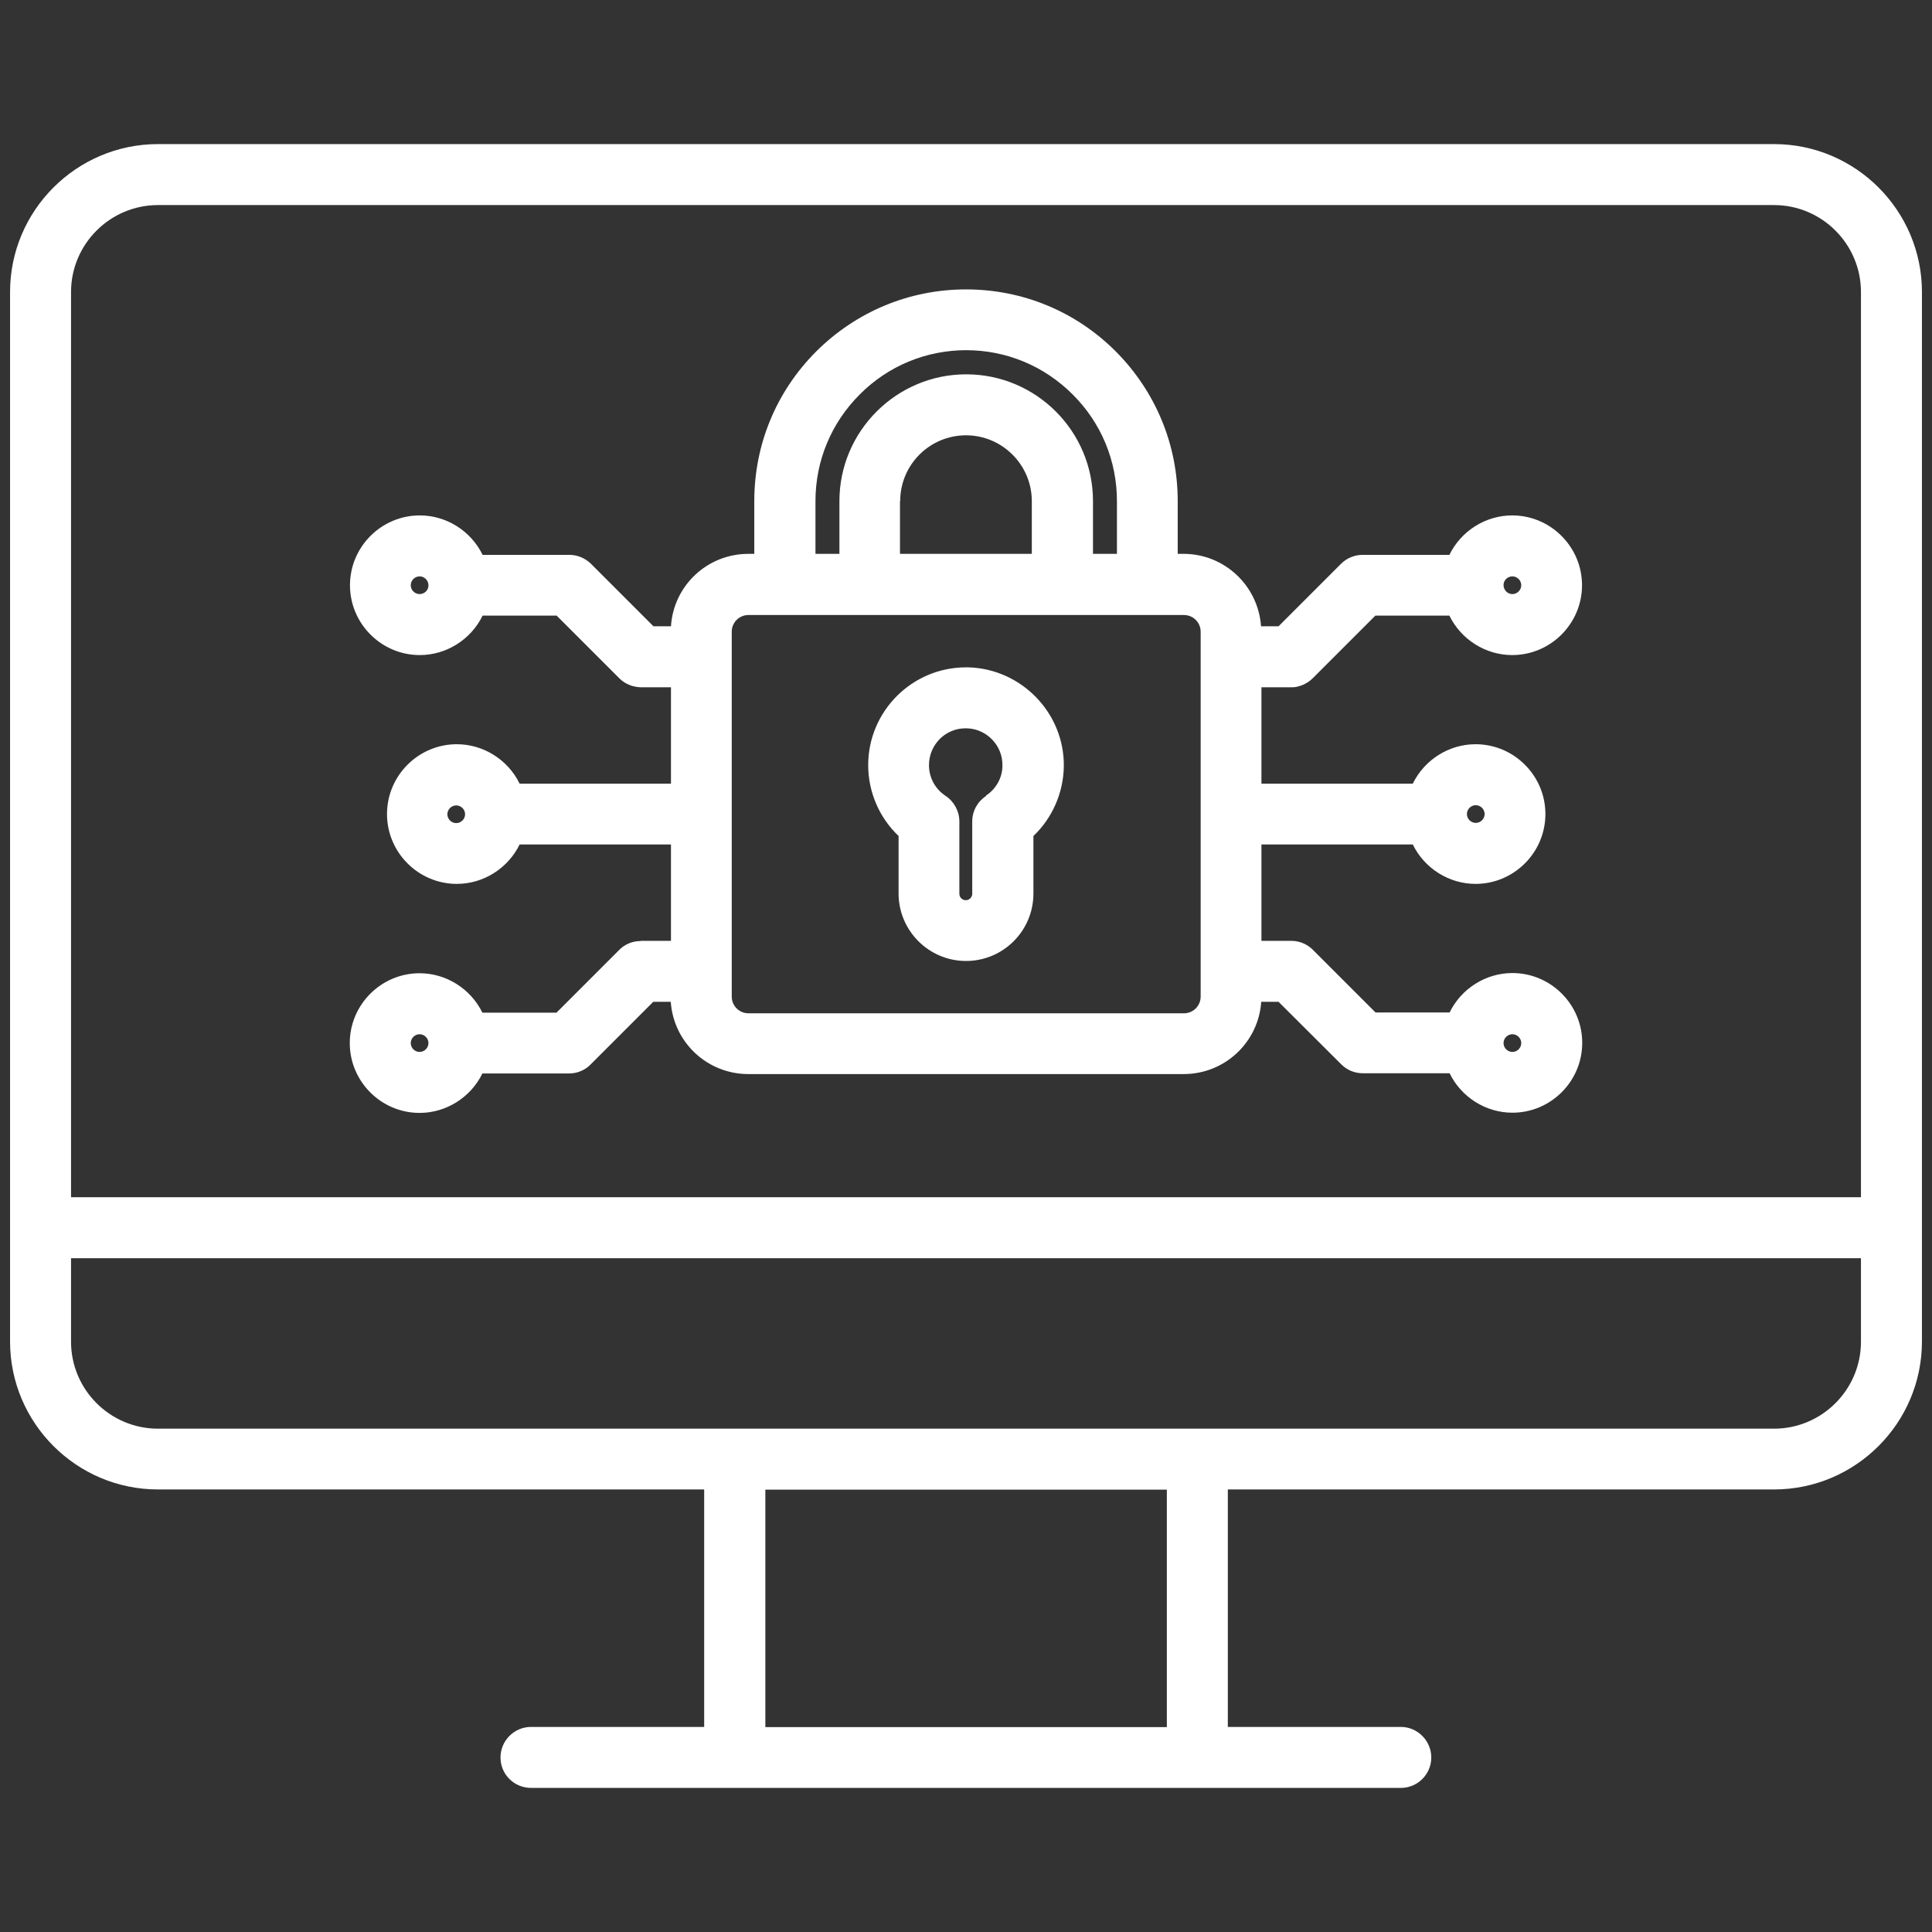 <?xml version="1.0" encoding="UTF-8"?>
<svg id="Layer_1" data-name="Layer 1" xmlns="http://www.w3.org/2000/svg" viewBox="0 0 96 96">
  <rect x="0" y="0" width="96" height="96" fill="#333333" stroke="none"/>
  <path d="M88.15,7.16H7.85C3.8,7.16.5,10.46.5,14.51v52.15c0,4.05,3.3,7.35,7.35,7.35h27.14v11.8h-8.6c-.84,0-1.52.68-1.52,1.52s.68,1.51,1.52,1.51h43.22c.83,0,1.51-.68,1.51-1.51s-.68-1.52-1.51-1.52h-8.6v-11.8h27.14c4.05,0,7.35-3.3,7.35-7.35V14.51c0-4.05-3.3-7.35-7.35-7.35ZM57.98,74.02v11.8h-19.95v-11.8h19.95ZM3.53,62.52h88.94v4.15c0,2.38-1.94,4.32-4.32,4.32H7.85c-2.38,0-4.32-1.94-4.32-4.32v-4.15ZM7.85,10.19h80.3c2.38,0,4.32,1.94,4.32,4.32v44.98H3.53V14.51c0-2.38,1.94-4.32,4.32-4.32Z" fill="#fff"/>
  <path d="M48.1,33.16h-.1c-2.68,0-4.86,2.18-4.86,4.86,0,1.33.55,2.61,1.51,3.52v2.86c0,1.84,1.5,3.35,3.35,3.35s3.35-1.5,3.35-3.35v-2.86c.94-.89,1.49-2.15,1.51-3.45.04-2.65-2.1-4.86-4.75-4.93ZM49,39.55c-.43.28-.69.75-.69,1.27v3.59c0,.17-.14.32-.32.32s-.32-.14-.32-.32v-3.59c0-.51-.26-.99-.68-1.27-.52-.34-.83-.91-.83-1.53,0-1.01.81-1.83,1.81-1.83h.06c1,.02,1.8.86,1.78,1.85,0,.61-.32,1.17-.83,1.5Z" fill="#fff"/>
  <path d="M31.83,46.76c-.42,0-.81.17-1.09.47l-3.09,3.09h-3.68c-.58-1.19-1.8-1.96-3.12-1.96-1.91,0-3.47,1.56-3.47,3.47s1.56,3.47,3.47,3.47c1.32,0,2.54-.77,3.12-1.96h4.31c.4,0,.79-.16,1.07-.45l3.11-3.11h.87c.14,2.02,1.82,3.59,3.85,3.59h21.64c2.03,0,3.71-1.57,3.85-3.59h.86l3.12,3.11c.29.29.67.44,1.07.44h4.31c.58,1.19,1.8,1.96,3.12,1.96,1.91,0,3.47-1.56,3.47-3.47s-1.56-3.47-3.47-3.47c-1.32,0-2.54.77-3.12,1.96h-3.68l-3.05-3.05c-.29-.32-.7-.51-1.13-.51h-1.49v-4.79h7.52c.58,1.19,1.8,1.96,3.12,1.96,1.91,0,3.47-1.56,3.47-3.47s-1.56-3.47-3.47-3.47c-1.32,0-2.54.77-3.12,1.96h-7.52v-4.79h1.49c.09,0,.18,0,.29-.03.09-.02.18-.05.28-.09.08-.03.16-.08.26-.14.09-.06.16-.12.23-.19l3.11-3.11h3.68c.58,1.19,1.8,1.96,3.12,1.96,1.91,0,3.47-1.56,3.47-3.47s-1.56-3.47-3.47-3.47c-1.32,0-2.54.77-3.12,1.96h-4.31c-.4,0-.79.16-1.07.44l-3.11,3.11h-.87c-.14-2.02-1.82-3.6-3.85-3.6h-.29v-2.62c0-2.81-1.1-5.45-3.08-7.44-1.99-1.99-4.63-3.08-7.44-3.08s-5.45,1.1-7.44,3.08c-1.99,1.99-3.08,4.63-3.08,7.44v2.62h-.29c-2.04,0-3.72,1.57-3.85,3.6h-.87l-3.11-3.11c-.29-.28-.67-.44-1.07-.44h-4.31c-.58-1.19-1.8-1.96-3.12-1.96-1.91,0-3.47,1.56-3.47,3.47s1.56,3.47,3.47,3.47c1.32,0,2.54-.77,3.12-1.96h3.68l3.14,3.14c.07.07.14.12.23.18.08.05.16.09.26.13.09.04.18.06.28.08.1.02.19.03.28.03h1.49v4.79h-7.52c-.58-1.19-1.8-1.96-3.12-1.96-1.91,0-3.47,1.56-3.47,3.47s1.56,3.47,3.47,3.47c1.32,0,2.54-.77,3.12-1.96h7.52v4.79h-1.49ZM20.85,52.27c-.24,0-.44-.2-.44-.44s.2-.44.44-.44.44.2.44.44-.2.44-.44.44ZM48,17.4c2,0,3.88.78,5.3,2.2,1.42,1.41,2.2,3.3,2.2,5.3v2.62h-1.19v-2.62c0-3.48-2.83-6.3-6.3-6.3s-6.3,2.83-6.3,6.3v2.62h-1.19v-2.62c0-2,.78-3.88,2.2-5.3,1.41-1.42,3.3-2.2,5.3-2.2ZM44.73,24.9c0-1.81,1.47-3.27,3.27-3.27s3.27,1.47,3.27,3.27v2.62h-6.55v-2.62ZM59.66,49.52c0,.46-.37.83-.83.83h-21.64c-.46,0-.83-.37-.83-.83v-18.13c0-.46.37-.83.83-.83h21.64c.46,0,.83.37.83.83v18.13ZM75.15,52.27c-.24,0-.44-.2-.44-.44s.2-.44.44-.44.44.2.44.44-.2.44-.44.44ZM73.33,40.01c.24,0,.44.2.44.44s-.2.44-.44.44-.44-.2-.44-.44.2-.44.44-.44ZM75.15,29.52c-.24,0-.44-.2-.44-.45,0-.24.2-.43.44-.43s.44.2.44.44-.2.44-.44.44ZM20.85,28.64c.24,0,.44.2.44.45,0,.24-.2.43-.44.43s-.44-.2-.44-.44.2-.44.44-.44ZM22.67,40.9c-.24,0-.44-.2-.44-.44s.2-.44.44-.44.44.2.44.44-.2.44-.44.44Z" fill="#fff"/>
</svg>